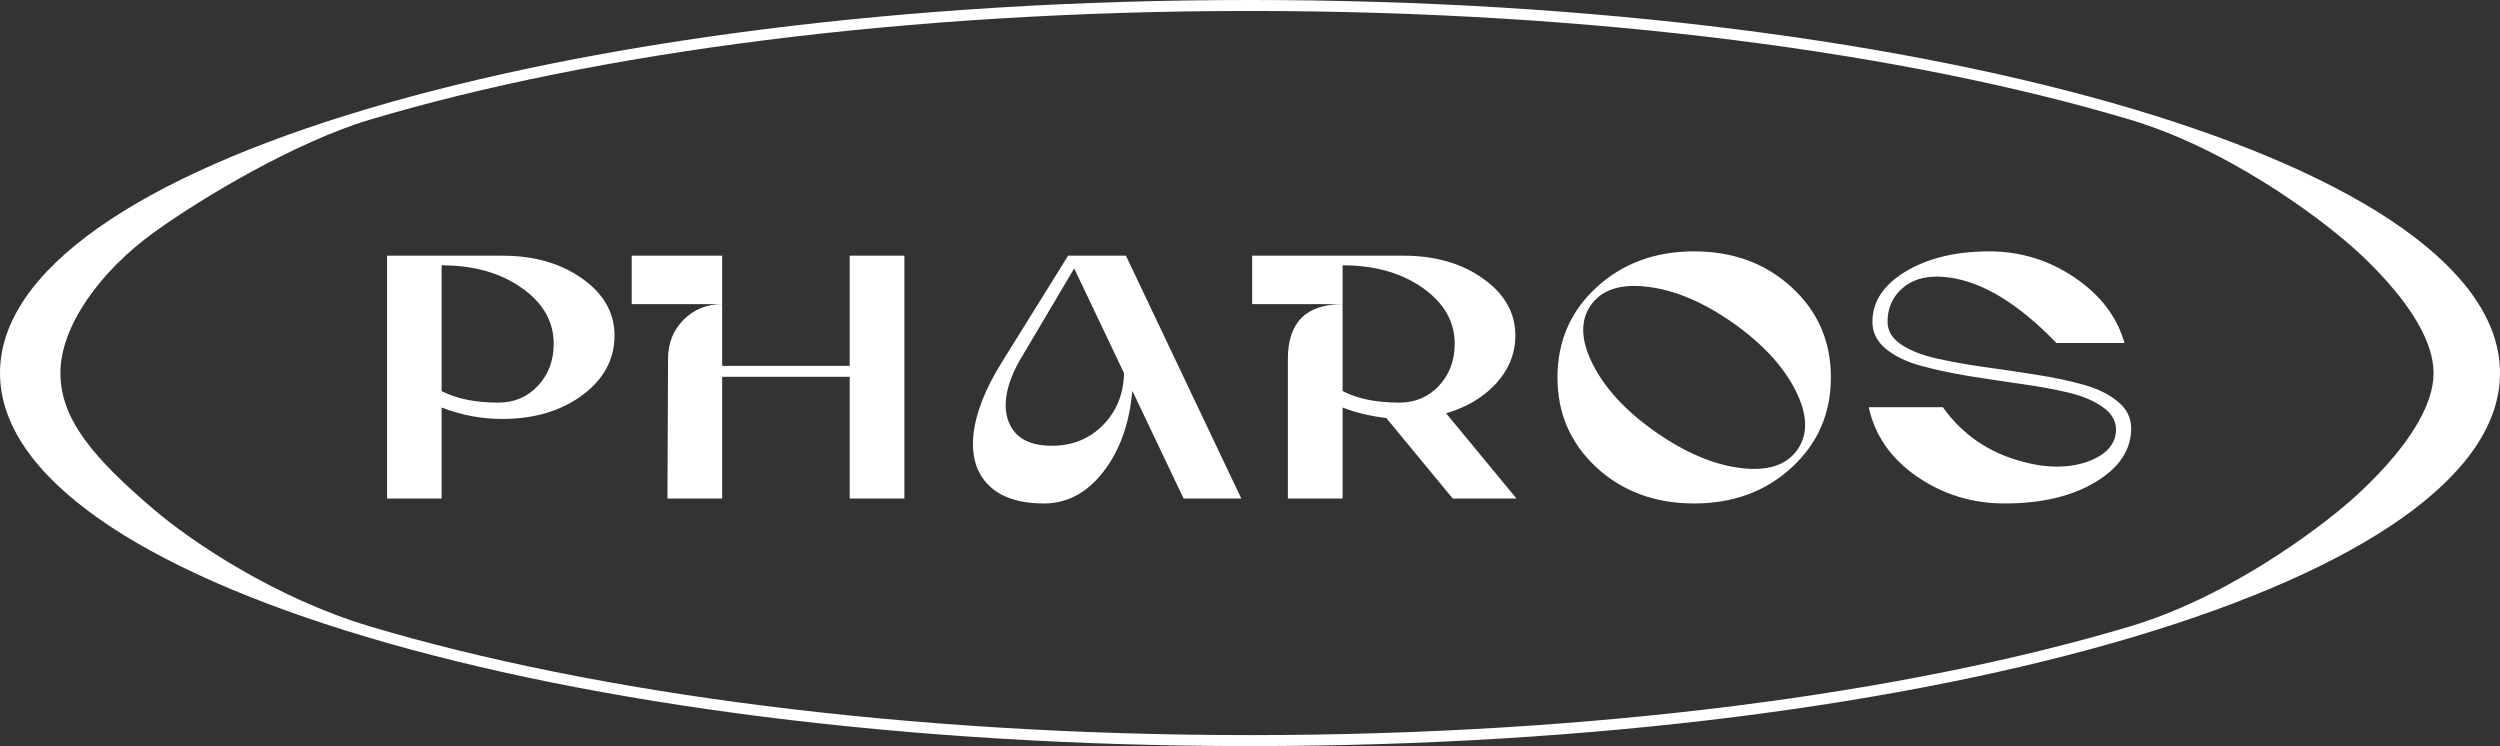 <svg width="191" height="57" viewBox="0 0 191 57" fill="none" xmlns="http://www.w3.org/2000/svg">
<rect x="0" y="0" width="191" height="57" fill="#333333" stroke="none"/>
<path d="M38.361 32.007C36.782 32.007 35.242 31.716 33.739 31.134V38.09H29.57V19.534H33.739H38.361C40.808 19.534 42.85 20.119 44.489 21.29C46.128 22.453 46.948 23.899 46.948 25.628C46.948 27.456 46.128 28.978 44.489 30.194C42.85 31.402 40.808 32.007 38.361 32.007ZM33.739 29.877C34.871 30.466 36.318 30.76 38.078 30.76C39.286 30.76 40.29 30.334 41.091 29.48C41.899 28.619 42.303 27.547 42.303 26.263C42.303 24.564 41.487 23.14 39.856 21.992C38.225 20.844 36.186 20.27 33.739 20.27V29.877ZM64.916 38.09V28.789H55.173V38.09H50.993L51.039 27.418C51.039 26.225 51.431 25.232 52.217 24.439C53.01 23.639 53.995 23.238 55.173 23.238V27.951H64.916V19.534H69.096V38.09H64.916ZM48.263 23.238V19.534H55.173V23.238H48.263ZM90.429 38.09L86.509 29.854C86.29 32.361 85.554 34.423 84.3 36.039C83.047 37.656 81.532 38.464 79.758 38.464C77.87 38.464 76.457 37.995 75.521 37.059C74.584 36.123 74.203 34.827 74.376 33.173C74.558 31.519 75.29 29.669 76.574 27.622L81.604 19.534H86.022L94.836 38.09H90.429ZM77.854 27.622C76.85 29.465 76.586 30.998 77.061 32.222C77.537 33.445 78.636 34.057 80.358 34.057C81.921 34.057 83.224 33.532 84.266 32.482C85.308 31.425 85.845 30.099 85.875 28.506L82.069 20.508L77.854 27.622ZM98.394 27.418C98.394 24.632 99.788 23.238 102.574 23.238V29.877C103.707 30.466 105.154 30.76 106.913 30.76C108.122 30.76 109.126 30.334 109.927 29.48C110.735 28.619 111.139 27.547 111.139 26.263C111.139 24.564 110.323 23.14 108.692 21.992C107.061 20.844 105.021 20.27 102.574 20.27V23.238H95.664V19.534H107.196C109.643 19.534 111.683 20.119 113.314 21.29C114.953 22.453 115.772 23.899 115.772 25.628C115.772 26.988 115.289 28.204 114.322 29.276C113.355 30.341 112.075 31.108 110.482 31.576L115.863 38.09H110.991L105.916 31.939C104.678 31.787 103.564 31.519 102.574 31.134V38.09H98.394V27.418ZM136.89 35.711C134.903 37.546 132.419 38.464 129.436 38.464C126.452 38.464 123.964 37.546 121.97 35.711C119.984 33.876 118.991 31.584 118.991 28.834C118.991 26.078 119.984 23.786 121.97 21.958C123.964 20.123 126.452 19.205 129.436 19.205C132.419 19.205 134.903 20.123 136.89 21.958C138.884 23.786 139.88 26.078 139.88 28.834C139.88 31.584 138.884 33.876 136.89 35.711ZM125.89 21.913C123.828 21.656 122.378 22.124 121.54 23.317C120.709 24.503 120.766 26.021 121.71 27.872C122.654 29.722 124.247 31.433 126.49 33.003C128.748 34.582 130.908 35.499 132.97 35.756C135.039 36.013 136.489 35.548 137.32 34.363C138.158 33.169 138.106 31.648 137.162 29.797C136.218 27.947 134.624 26.233 132.381 24.654C130.123 23.076 127.959 22.162 125.89 21.913ZM153.147 38.464C150.685 38.464 148.457 37.78 146.464 36.413C144.47 35.039 143.239 33.272 142.771 31.111H148.435C149.923 33.196 151.935 34.578 154.473 35.258C156.467 35.801 158.211 35.779 159.707 35.19C160.99 34.661 161.644 33.879 161.666 32.845C161.666 32.15 161.323 31.565 160.635 31.089C159.956 30.605 159.065 30.235 157.962 29.979C156.867 29.722 155.659 29.503 154.337 29.322C153.015 29.133 151.694 28.933 150.372 28.721C149.05 28.502 147.838 28.242 146.735 27.939C145.64 27.637 144.753 27.207 144.073 26.648C143.394 26.082 143.054 25.394 143.054 24.586C143.054 23.038 143.903 21.754 145.603 20.735C147.309 19.715 149.435 19.205 151.981 19.205C154.36 19.205 156.531 19.87 158.494 21.199C160.466 22.528 161.738 24.197 162.312 26.206H157.112C154.22 23.208 151.482 21.539 148.899 21.199C147.17 20.965 145.863 21.361 144.98 22.389C144.466 22.993 144.209 23.725 144.209 24.586C144.209 25.266 144.549 25.84 145.229 26.308C145.916 26.769 146.807 27.124 147.902 27.373C148.997 27.622 150.206 27.841 151.527 28.03C152.857 28.211 154.182 28.408 155.504 28.619C156.825 28.823 158.034 29.076 159.129 29.378C160.231 29.68 161.123 30.115 161.802 30.681C162.482 31.24 162.822 31.923 162.822 32.731C162.822 34.37 161.912 35.737 160.092 36.832C158.279 37.92 155.964 38.464 153.147 38.464Z" fill="white"/>
<path fill-rule="evenodd" clip-rule="evenodd" d="M178.777 38.931C178.777 38.931 185.925 33.299 185.925 28.5C185.925 23.701 178.777 18.069 178.777 18.069C178.777 18.069 171.329 11.707 162.741 9.144C145.574 4.021 121.801 0.838 95.5 0.838C69.199 0.838 45.426 4.021 28.259 9.144C22.629 10.824 15.429 15.104 11.762 17.754C7.628 20.742 4.614 24.937 4.614 28.5C4.614 32.063 7.2 35.041 11.762 38.931C14.677 41.418 21.086 45.715 28.259 47.856C45.426 52.979 69.199 56.162 95.5 56.162C121.801 56.162 145.574 52.979 162.741 47.856C171.329 45.293 178.777 38.931 178.777 38.931ZM95.5 57C148.243 57 191 44.24 191 28.5C191 12.76 148.243 0 95.5 0C42.757 0 0 12.76 0 28.5C0 44.24 42.757 57 95.5 57Z" fill="white"/>
</svg>
